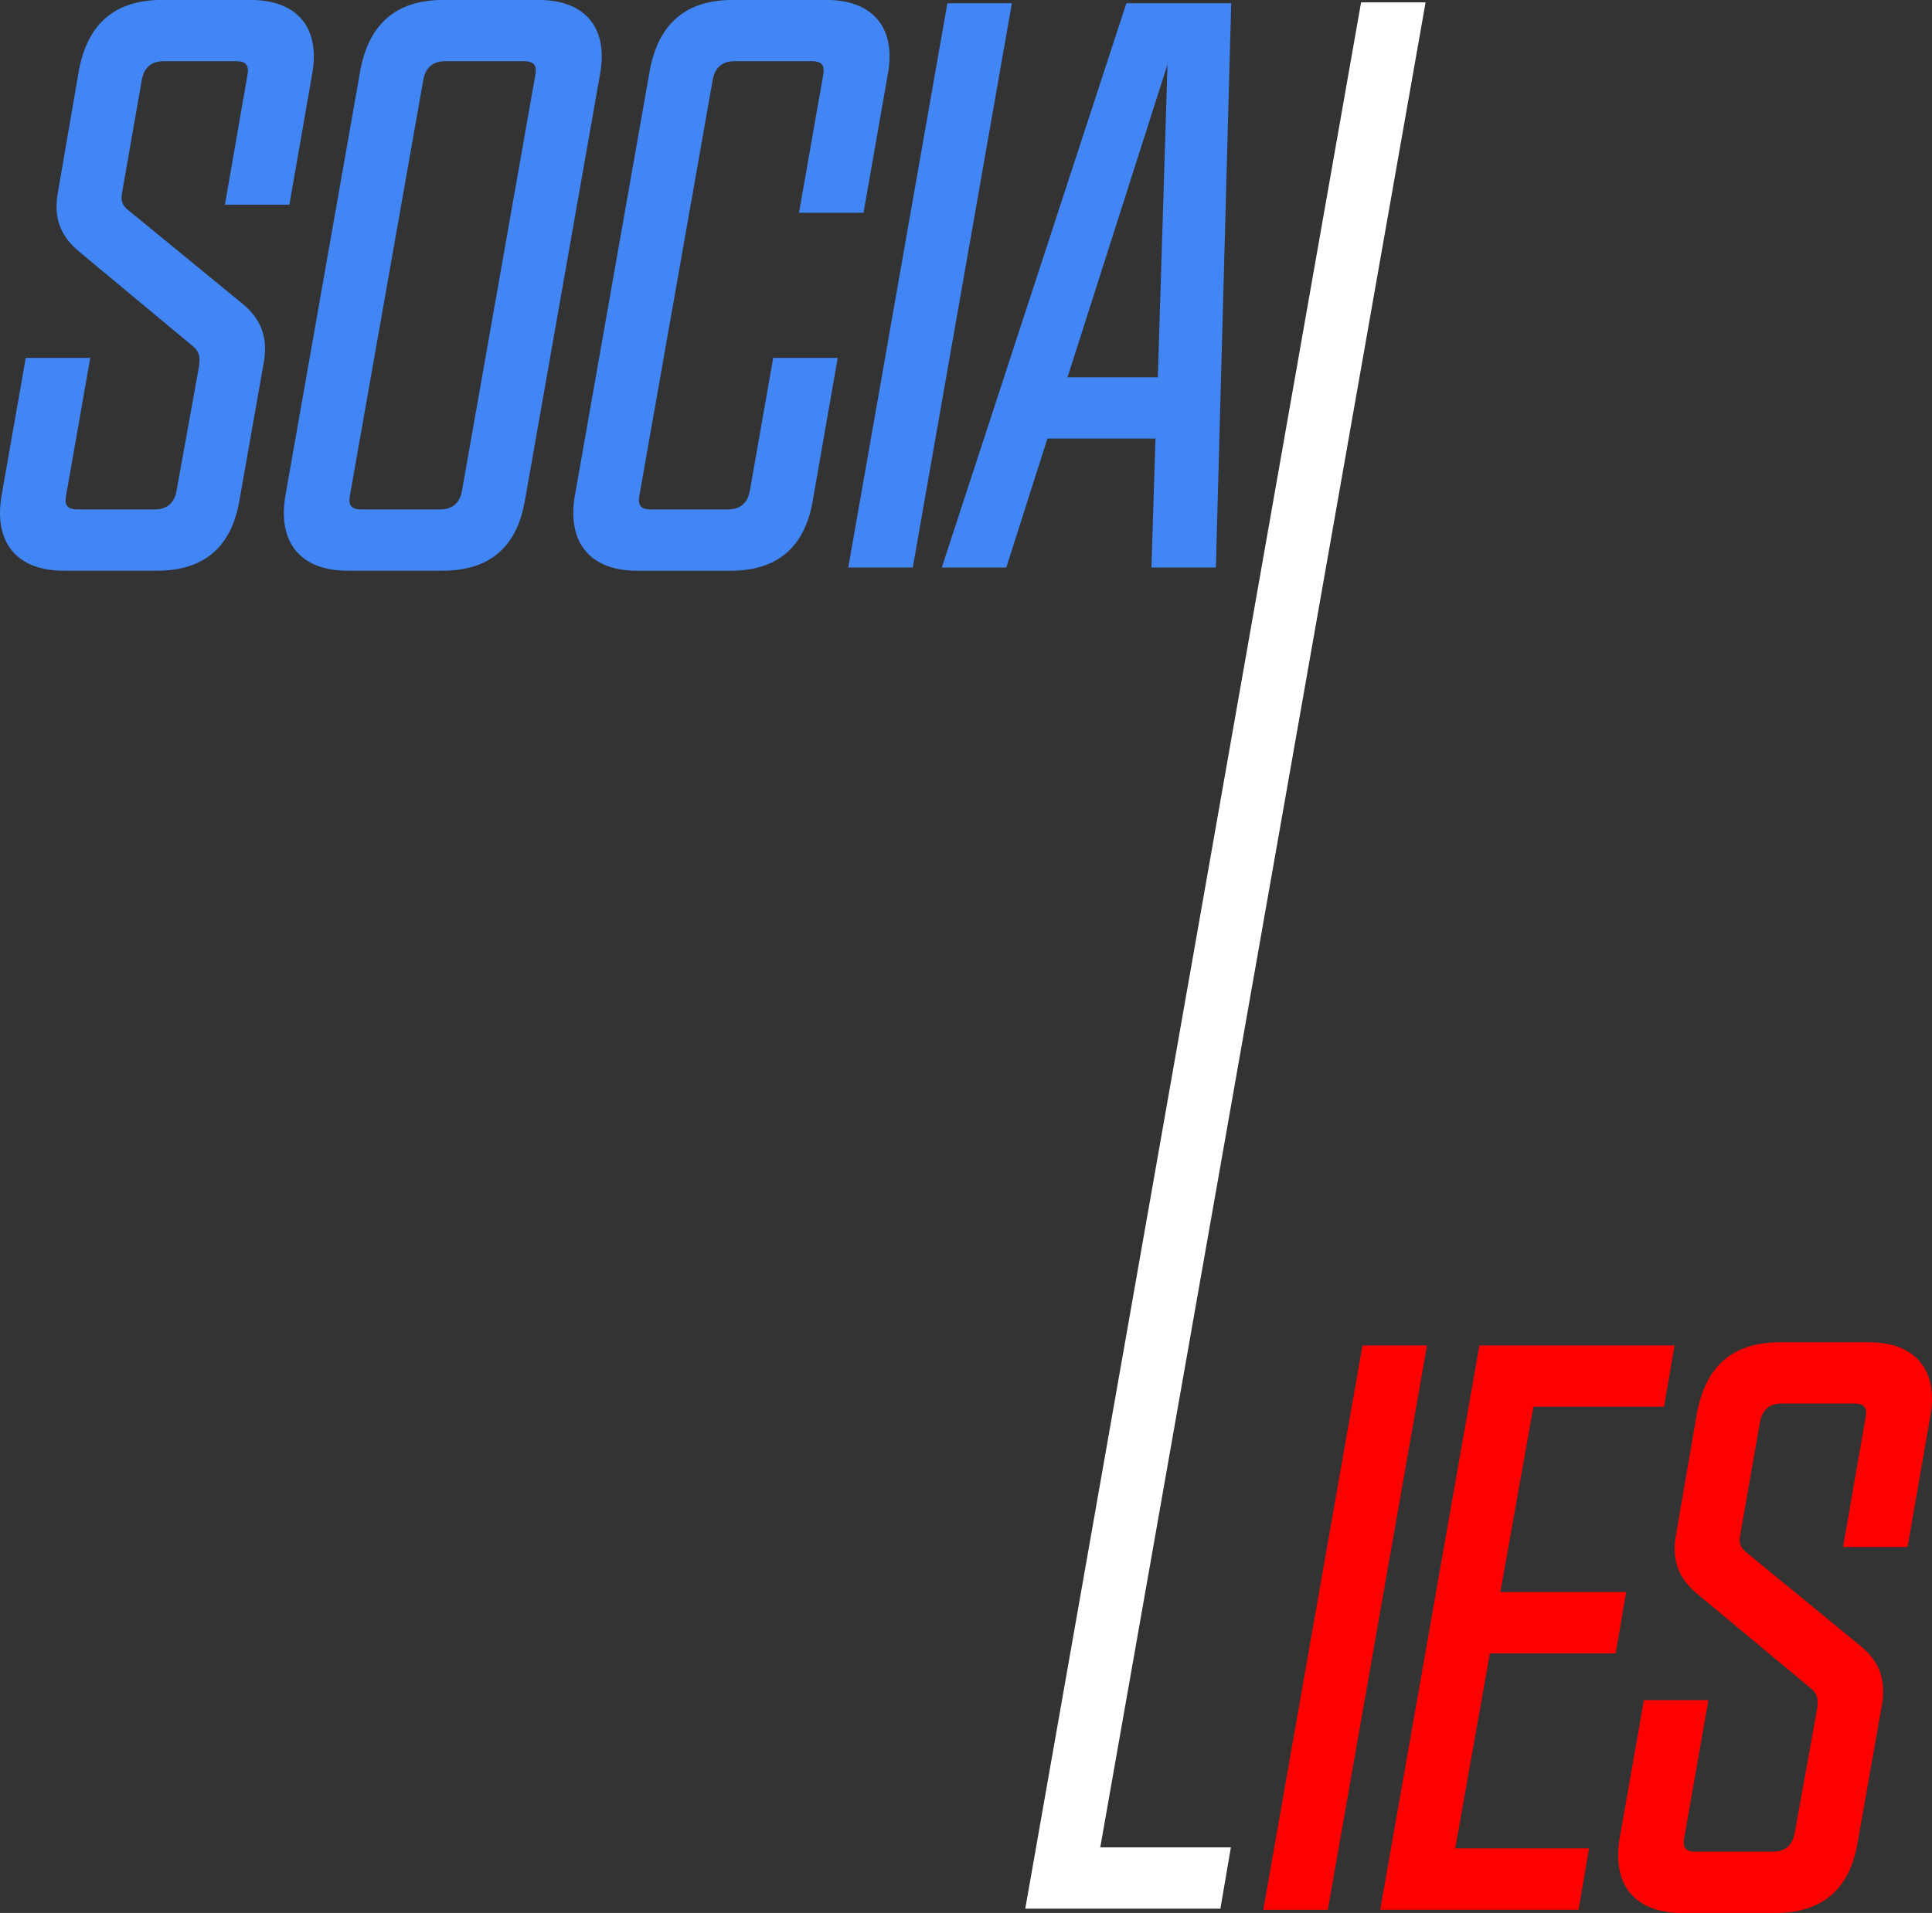 <svg id="Layer_1" data-name="Layer 1" xmlns="http://www.w3.org/2000/svg" viewBox="0 0 599.01 593.25"><rect x="0" y="0" width="599.01" height="593.25" fill="#333333" stroke="none"/><defs><style>.cls-1{fill:#4285f4;}.cls-2{fill:#fff;}.cls-3{fill:red;}</style></defs><title>logowhite</title><path class="cls-1" d="M248.48,732l7.5-42.75h20L268.48,732c-.5,2.75.25,4.25,3.5,4.25h24c3.25,0,6-1.5,6.75-5.75l7-38.75c.25-2.5.25-4-1.5-5.75l-35.75-29.75c-5.75-4.75-8-10.5-6.5-18.5l6.5-37.75c2.75-14.5,11.25-21.75,25.75-21.75h27.5c14.5,0,21.75,8.75,19,23.25l-7,40.25h-20l7-40.25c.5-2.75-.25-4.25-3.5-4.25h-22.5c-3.25,0-6,1.5-6.75,5.75l-6,34.25c-.5,2.75-.5,4,1.25,5.75l36,29.5c5.75,4.75,8,10.5,6.5,18.5l-7.5,42.5q-3.75,21.75-25.5,21.75h-29C253.23,755.27,246,746.52,248.48,732Z" transform="translate(-248 -578.27)"/><path class="cls-1" d="M336.48,732l23.25-132c2.75-14.5,11.25-21.75,25.75-21.75H415c14.5,0,21.75,8.75,19,23.25l-23.25,132q-3.75,21.75-25.5,21.75h-29.5C341.23,755.27,334,746.52,336.48,732Zm48,4.25c3.25,0,6-1.5,6.75-5.75l22.75-129c.5-2.75-.25-4.25-3.5-4.25H386c-3.25,0-6,1.5-6.75,5.75L356.48,732c-.5,2.75.25,4.25,3.5,4.25Z" transform="translate(-248 -578.27)"/><path class="cls-1" d="M426.23,732l23.25-132c2.75-14.5,11.25-21.75,25.75-21.75h29c14.5,0,21.75,8.75,19,23.25l-7.5,42.75h-20l7.5-42.75c.5-2.75-.25-4.25-3.5-4.25h-24c-3.25,0-6,1.5-6.75,5.75L446.23,732c-.5,2.75.25,4.25,3.5,4.25h24c3.25,0,6-1.5,6.75-5.75l7.25-41.25h20L500,733.52q-3.75,21.75-25.5,21.75h-29C431,755.27,423.73,746.52,426.23,732Z" transform="translate(-248 -578.27)"/><path class="cls-1" d="M541.73,579.27h20L531,754.27H511Z" transform="translate(-248 -578.27)"/><path class="cls-1" d="M597.23,579.27h32.5l-4.75,175H605l1.25-40h-33.5l-12.75,40H540Zm9.75,116,3-97-31,97Z" transform="translate(-248 -578.27)"/><path class="cls-2" d="M670,579h20L589.13,1151.18h40.5l-3.25,19h-60.5Z" transform="translate(-248 -578.27)"/><path class="cls-3" d="M670.43,995.52h20l-30.75,175h-20Z" transform="translate(-248 -578.27)"/><path class="cls-3" d="M706.68,995.52h60.5l-3.25,19h-40.5L713.18,1072h39l-3.25,19h-39l-10.75,60.5h41.5l-3.25,19h-61.5Z" transform="translate(-248 -578.27)"/><path class="cls-3" d="M750.18,1148.27l7.5-42.75h20l-7.5,42.75c-.5,2.75.25,4.25,3.5,4.25h24c3.25,0,6-1.5,6.75-5.75l7-38.75c.25-2.5.25-4-1.5-5.75l-35.75-29.75c-5.75-4.75-8-10.5-6.5-18.5l6.5-37.75c2.75-14.5,11.25-21.75,25.75-21.75h27.5c14.5,0,21.75,8.75,19,23.25l-7,40.25h-20l7-40.25c.5-2.75-.25-4.25-3.5-4.25h-22.5c-3.25,0-6,1.5-6.75,5.75l-6,34.25c-.5,2.75-.5,4,1.25,5.75l36,29.5c5.75,4.75,8,10.5,6.5,18.5l-7.5,42.5q-3.75,21.75-25.5,21.75h-29C754.93,1171.52,747.68,1162.77,750.18,1148.27Z" transform="translate(-248 -578.27)"/></svg>
